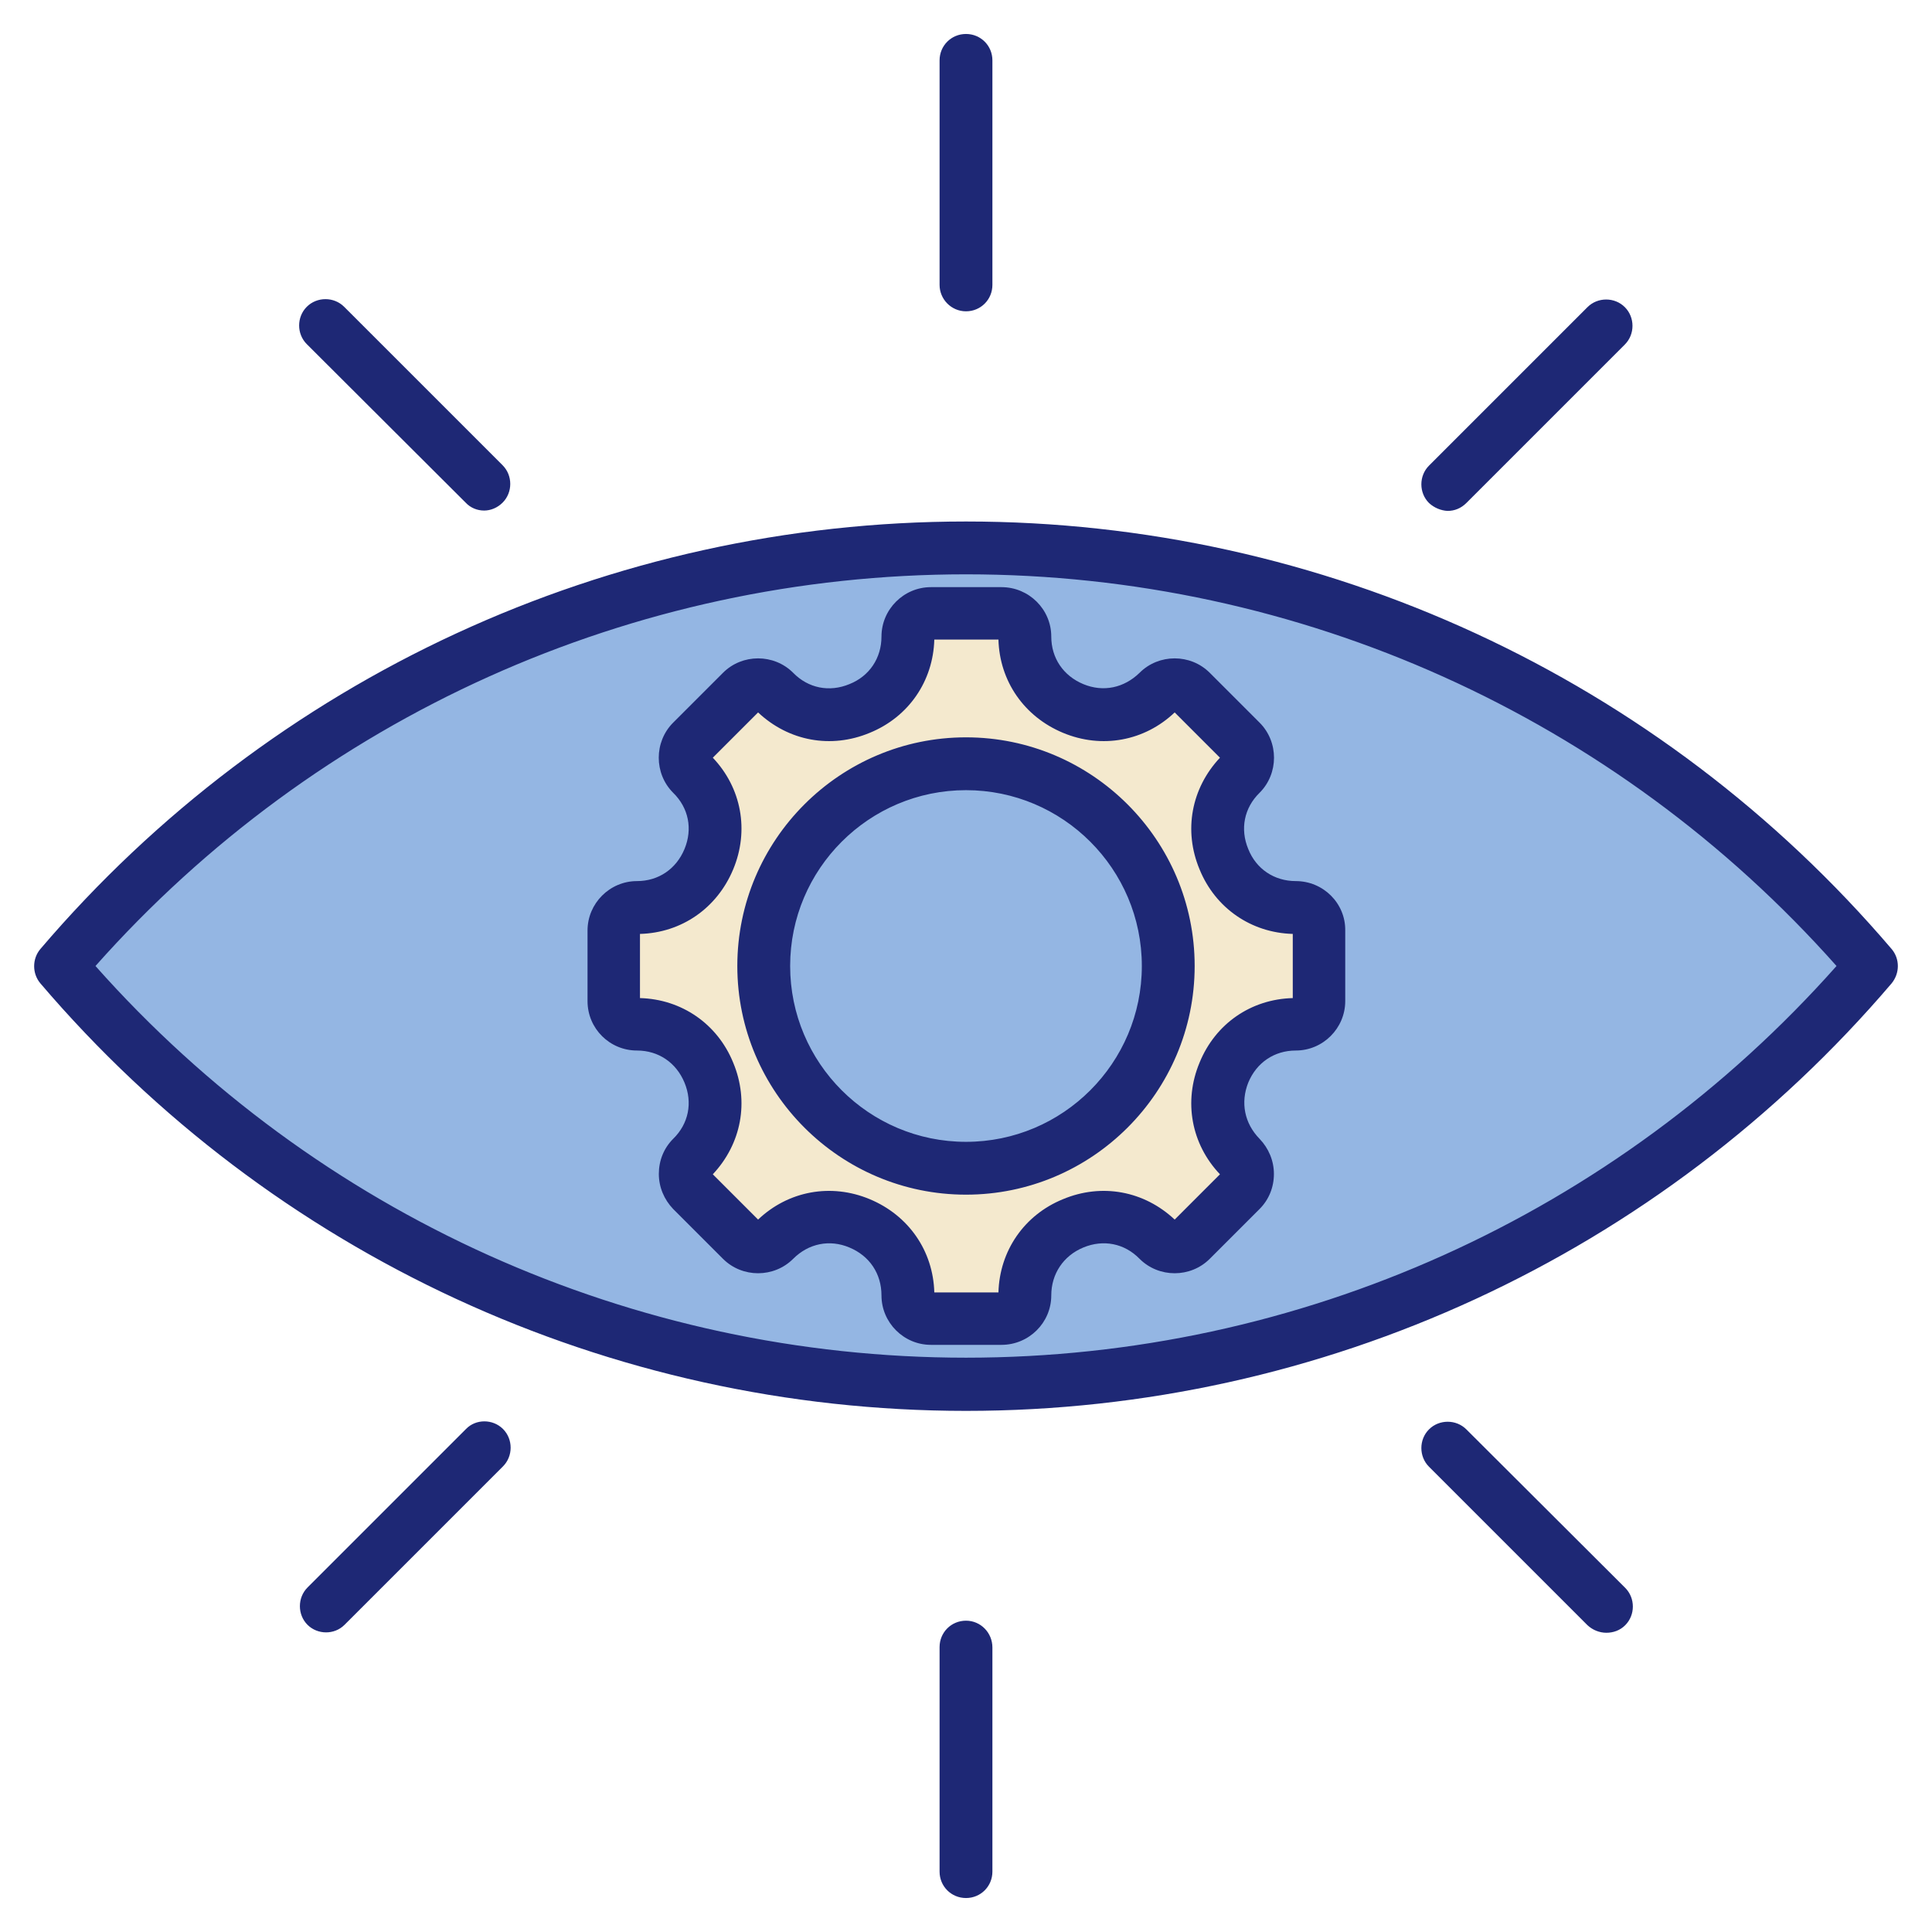 <svg width="96" height="96" viewBox="0 0 96 96" fill="none" xmlns="http://www.w3.org/2000/svg">
<path fill-rule="evenodd" clip-rule="evenodd" d="M48 27.225C72.844 27.225 93 48 93 48C93 48 72.844 68.775 48 68.775C23.156 68.775 3 48 3 48C3 48 23.156 27.225 48 27.225Z" fill="#94B6E3"/>
<path fill-rule="evenodd" clip-rule="evenodd" d="M64.387 50.906C60.937 50.906 59.194 55.087 61.65 57.525C62.1 57.975 62.1 58.706 61.65 59.156L59.175 61.631C58.725 62.081 57.994 62.081 57.544 61.631C55.106 59.194 50.925 60.919 50.925 64.369C50.925 65.006 50.4 65.513 49.781 65.513H46.275C45.637 65.513 45.131 64.987 45.131 64.369C45.131 60.919 40.95 59.175 38.512 61.631C38.062 62.081 37.331 62.081 36.881 61.631L34.406 59.156C33.956 58.706 33.956 57.975 34.406 57.525C36.844 55.087 35.119 50.906 31.669 50.906C31.031 50.906 30.525 50.381 30.525 49.763V46.256C30.525 45.619 31.05 45.112 31.669 45.112C35.119 45.112 36.862 40.931 34.406 38.494C33.956 38.044 33.956 37.312 34.406 36.862L36.881 34.388C37.331 33.938 38.062 33.938 38.512 34.388C40.95 36.825 45.131 35.1 45.131 31.65C45.131 31.012 45.656 30.506 46.275 30.506H49.781C50.419 30.506 50.925 31.031 50.925 31.65C50.925 35.1 55.106 36.844 57.544 34.388C57.994 33.938 58.725 33.938 59.175 34.388L61.65 36.862C62.1 37.312 62.1 38.044 61.65 38.494C59.212 40.931 60.937 45.112 64.387 45.112C65.025 45.112 65.531 45.638 65.531 46.256V49.763C65.531 50.381 65.025 50.906 64.387 50.906ZM48 37.95C42.45 37.95 37.95 42.45 37.95 48C37.95 53.55 42.45 58.05 48 58.05C53.55 58.05 58.05 53.55 58.05 48C58.05 42.45 53.55 37.95 48 37.95Z" fill="#F4E9CE"/>
<path fill-rule="evenodd" clip-rule="evenodd" d="M24.994 71.006C25.5 71.513 25.5 72.356 24.994 72.862L17.119 80.737C16.856 81 16.519 81.112 16.2 81.112C15.862 81.112 15.525 80.981 15.281 80.737C14.775 80.231 14.775 79.388 15.281 78.881L23.156 71.006C23.644 70.5 24.487 70.5 24.994 71.006ZM80.756 78.9C81.262 79.406 81.262 80.25 80.756 80.756C80.494 81.019 80.156 81.131 79.819 81.131C79.481 81.131 79.144 81 78.881 80.756L71.006 72.881C70.5 72.375 70.5 71.531 71.006 71.025C71.512 70.519 72.356 70.519 72.862 71.025L80.756 78.9ZM49.312 81.862V93C49.312 93.731 48.731 94.312 48 94.312C47.269 94.312 46.687 93.731 46.687 93V81.844C46.687 81.112 47.269 80.531 48 80.531C48.731 80.531 49.312 81.131 49.312 81.862ZM15.244 17.1C14.737 16.594 14.737 15.75 15.244 15.244C15.75 14.738 16.594 14.738 17.1 15.244L24.975 23.119C25.481 23.625 25.481 24.469 24.975 24.975C24.712 25.238 24.375 25.369 24.056 25.369C23.719 25.369 23.381 25.238 23.137 24.975L15.244 17.1ZM71.006 24.994C70.5 24.488 70.5 23.644 71.006 23.137L78.881 15.262C79.387 14.756 80.231 14.756 80.737 15.262C81.244 15.769 81.244 16.613 80.737 17.119L72.862 24.994C72.6 25.256 72.281 25.387 71.925 25.387C71.606 25.369 71.269 25.238 71.006 24.994ZM46.687 14.156V3C46.687 2.269 47.269 1.688 48 1.688C48.731 1.688 49.312 2.269 49.312 3V14.156C49.312 14.887 48.731 15.469 48 15.469C47.269 15.469 46.687 14.869 46.687 14.156ZM48 67.463C31.425 67.463 15.731 60.375 4.744 48C15.731 35.625 31.425 28.538 48 28.538C64.575 28.538 80.269 35.625 91.256 48C80.269 60.375 64.575 67.463 48 67.463ZM93.994 47.156C82.481 33.656 65.719 25.913 48 25.913C30.281 25.913 13.519 33.656 2.006 47.156C1.594 47.644 1.594 48.375 2.006 48.862C13.519 62.362 30.281 70.106 48 70.106C65.719 70.106 82.481 62.362 93.994 48.862C94.406 48.356 94.406 47.644 93.994 47.156ZM48 56.737C52.819 56.737 56.737 52.819 56.737 48C56.737 43.181 52.819 39.263 48 39.263C43.181 39.263 39.262 43.181 39.262 48C39.262 52.819 43.181 56.737 48 56.737ZM48 36.638C41.737 36.638 36.637 41.737 36.637 48C36.637 54.263 41.737 59.362 48 59.362C54.262 59.362 59.362 54.263 59.362 48C59.362 41.737 54.262 36.638 48 36.638ZM64.237 49.594V46.406C62.175 46.35 60.394 45.131 59.606 43.2C58.8 41.269 59.194 39.169 60.619 37.65L58.369 35.4C56.869 36.825 54.75 37.219 52.819 36.413C50.887 35.606 49.669 33.844 49.612 31.781H46.425C46.369 33.844 45.15 35.625 43.219 36.413C41.287 37.219 39.187 36.825 37.669 35.4L35.419 37.65C36.844 39.15 37.237 41.269 36.431 43.2C35.625 45.131 33.862 46.35 31.8 46.406V49.594C33.862 49.65 35.644 50.869 36.431 52.8C37.237 54.731 36.844 56.831 35.419 58.35L37.669 60.6C39.169 59.175 41.287 58.781 43.219 59.587C45.15 60.394 46.369 62.156 46.425 64.219H49.612C49.669 62.156 50.887 60.375 52.819 59.587C54.75 58.781 56.85 59.175 58.369 60.6L60.619 58.35C59.194 56.85 58.8 54.731 59.606 52.8C60.394 50.869 62.156 49.65 64.237 49.594ZM64.387 43.781C63.319 43.781 62.419 43.181 62.025 42.188C61.612 41.194 61.819 40.144 62.587 39.394C63.544 38.438 63.544 36.862 62.587 35.906L60.112 33.431C59.156 32.475 57.581 32.475 56.625 33.431C55.856 34.181 54.825 34.406 53.831 33.994C52.837 33.581 52.237 32.7 52.237 31.631C52.237 30.281 51.131 29.175 49.762 29.175H46.256C44.906 29.175 43.8 30.281 43.8 31.631C43.8 32.7 43.2 33.6 42.206 33.994C41.212 34.406 40.162 34.2 39.412 33.431C38.456 32.475 36.881 32.475 35.925 33.431L33.45 35.906C32.494 36.862 32.494 38.438 33.45 39.394C34.219 40.144 34.425 41.194 34.012 42.188C33.6 43.181 32.719 43.781 31.65 43.781C30.3 43.781 29.194 44.888 29.194 46.237V49.744C29.194 51.112 30.3 52.2 31.65 52.2C32.719 52.2 33.6 52.8 34.012 53.794C34.425 54.788 34.219 55.837 33.45 56.587C32.981 57.056 32.737 57.675 32.737 58.331C32.737 58.987 33 59.606 33.45 60.075L35.925 62.55C36.881 63.506 38.456 63.506 39.412 62.55C40.181 61.781 41.231 61.575 42.206 61.987C43.2 62.4 43.8 63.281 43.8 64.369C43.8 65.719 44.906 66.825 46.256 66.825H49.762C51.131 66.825 52.237 65.719 52.237 64.369C52.237 63.3 52.837 62.4 53.831 61.987C54.825 61.575 55.875 61.781 56.625 62.55C57.581 63.506 59.156 63.506 60.112 62.55L62.587 60.075C63.056 59.606 63.3 58.987 63.3 58.331C63.3 57.675 63.037 57.056 62.587 56.587C61.837 55.819 61.631 54.788 62.025 53.794C62.437 52.8 63.319 52.2 64.387 52.2C65.737 52.2 66.844 51.094 66.844 49.744V46.237C66.862 44.888 65.756 43.781 64.387 43.781Z" fill="#1E2875"/>
</svg>
